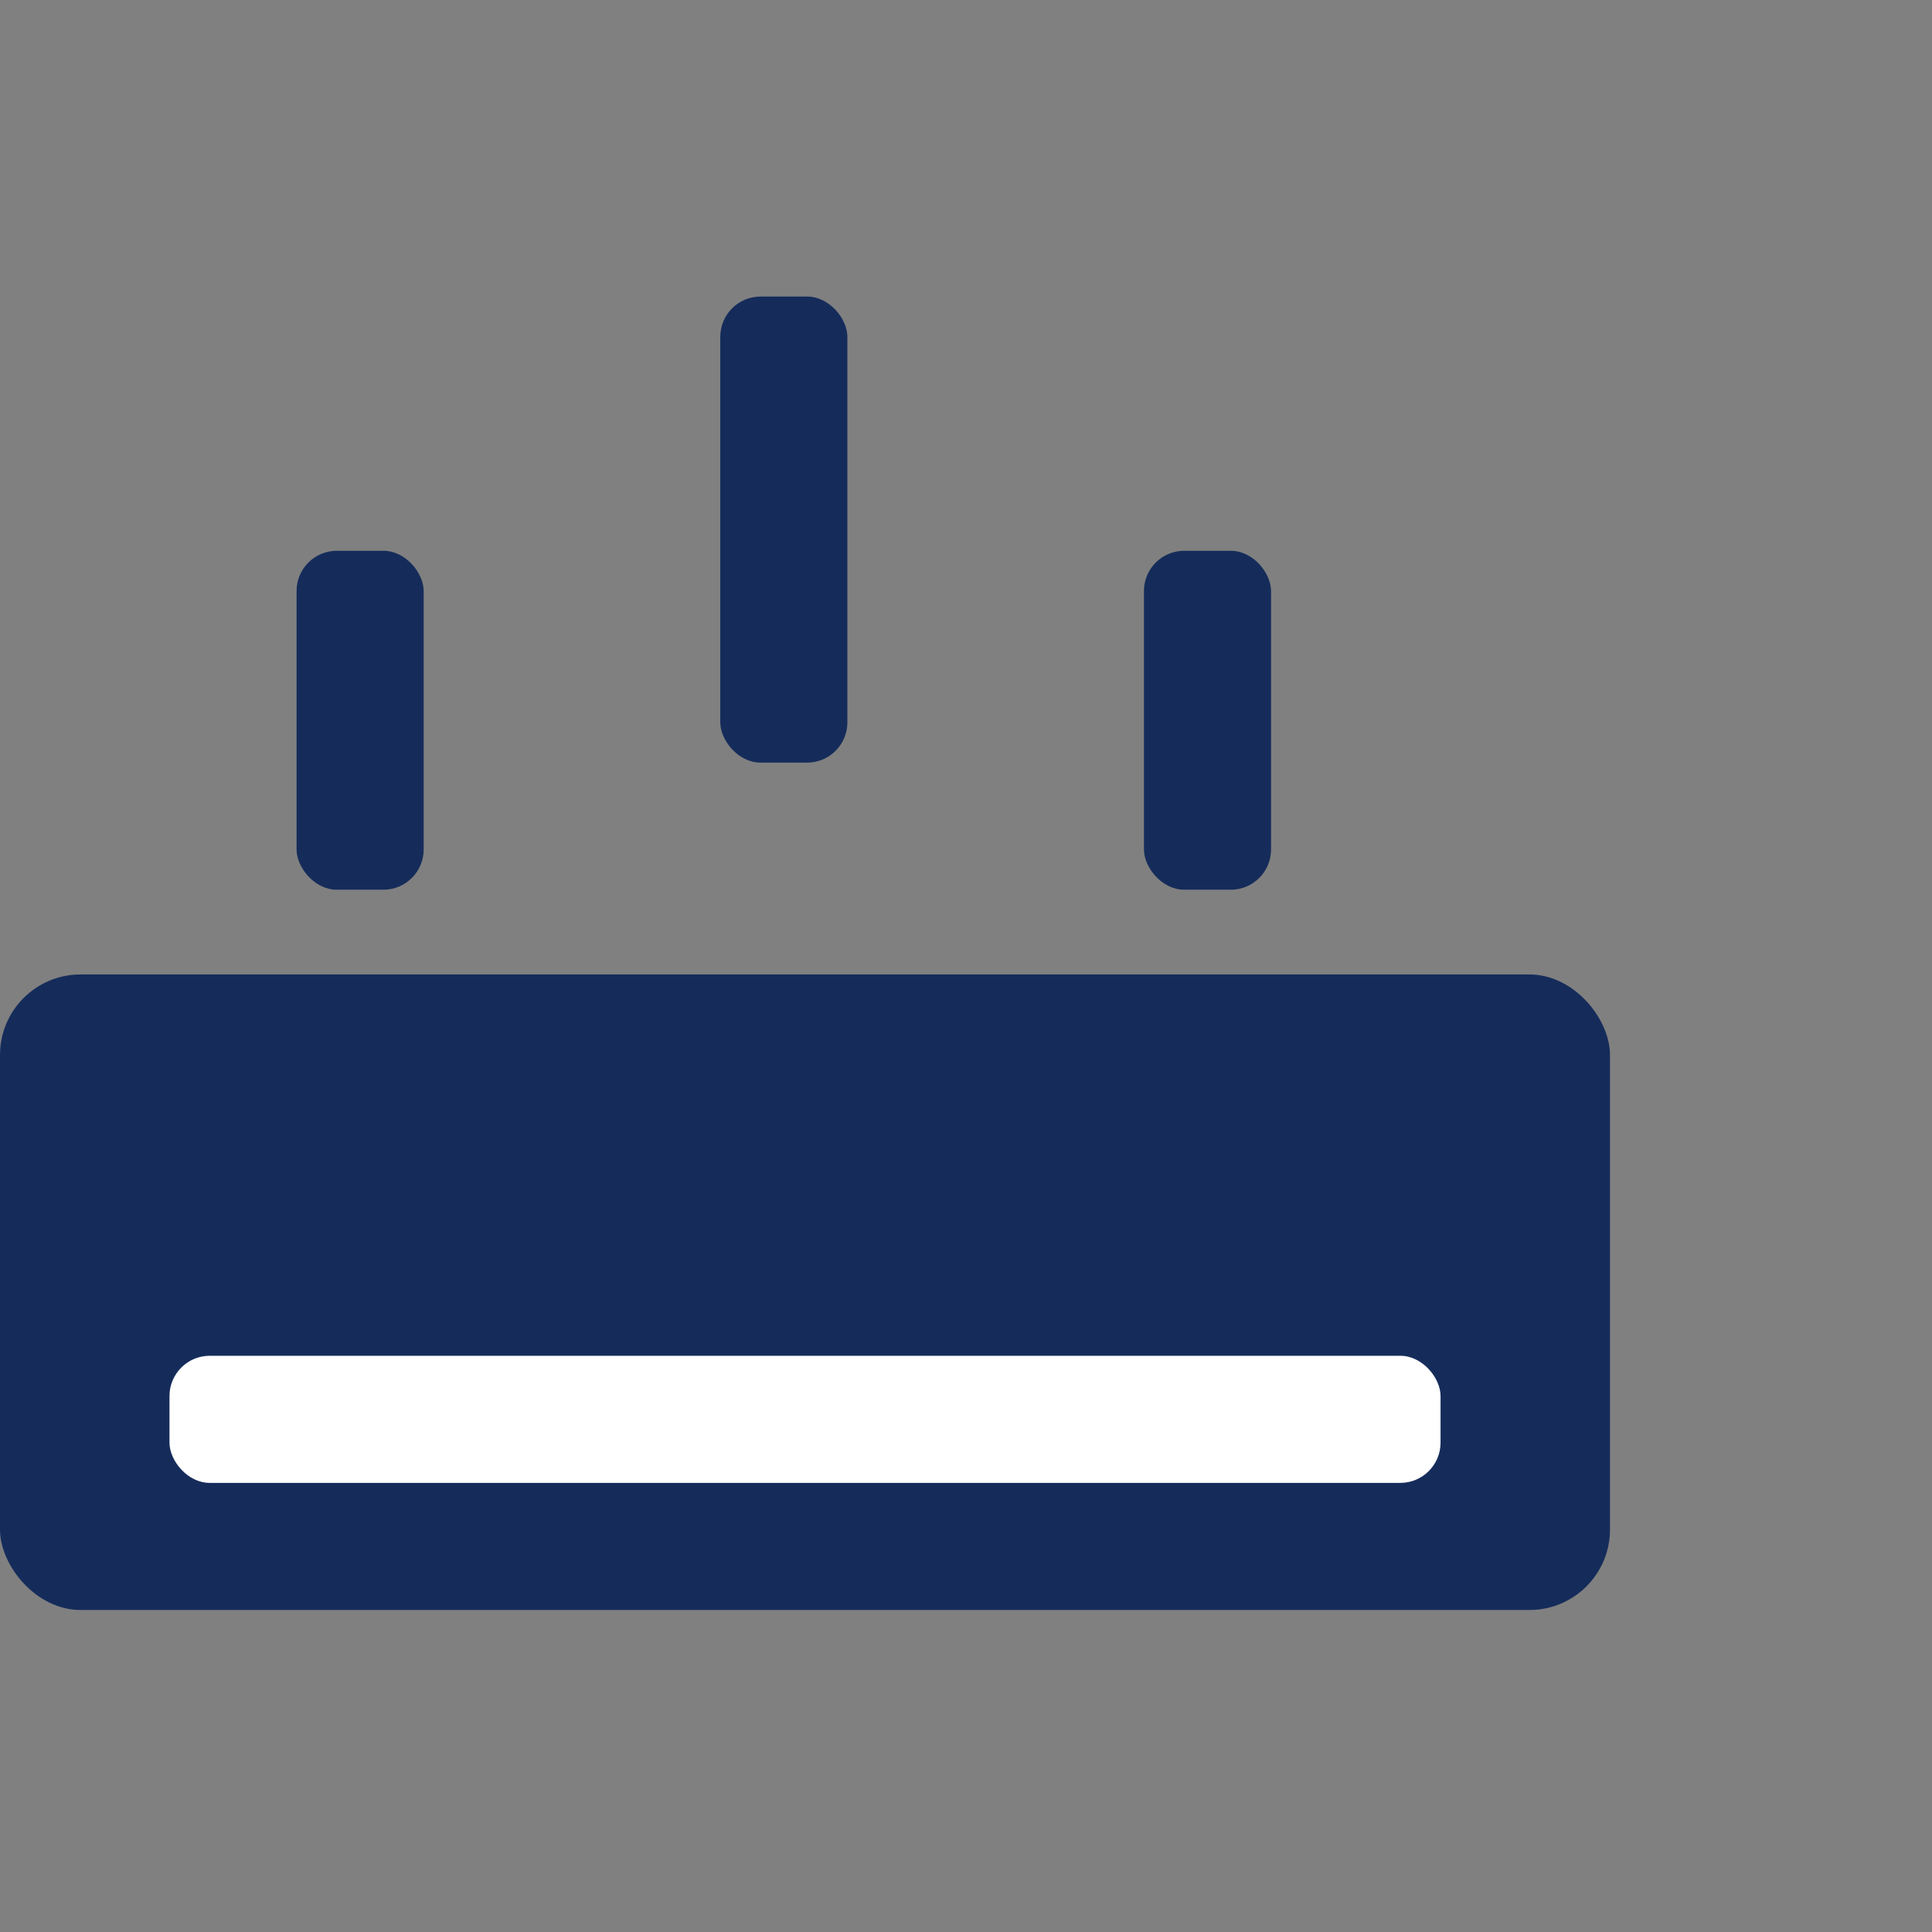 <svg width="48" height="48" viewBox="0 0 48 48" fill="none" xmlns="http://www.w3.org/2000/svg">
<rect x="0" y="0" width="48" height="48" fill="#808080" stroke="none"/>
<rect y="24.21" width="40" height="15.79" rx="2" fill="#152C5B"/>
<rect x="4.211" y="33.684" width="31.579" height="3.158" rx="1" fill="white"/>
<rect x="7.368" y="13.684" width="3.158" height="8.421" rx="1" fill="#152C5B"/>
<rect x="28.421" y="13.684" width="3.158" height="8.421" rx="1" fill="#152C5B"/>
<rect x="17.895" y="7.368" width="3.158" height="11.579" rx="1" fill="#152C5B"/>
</svg>
